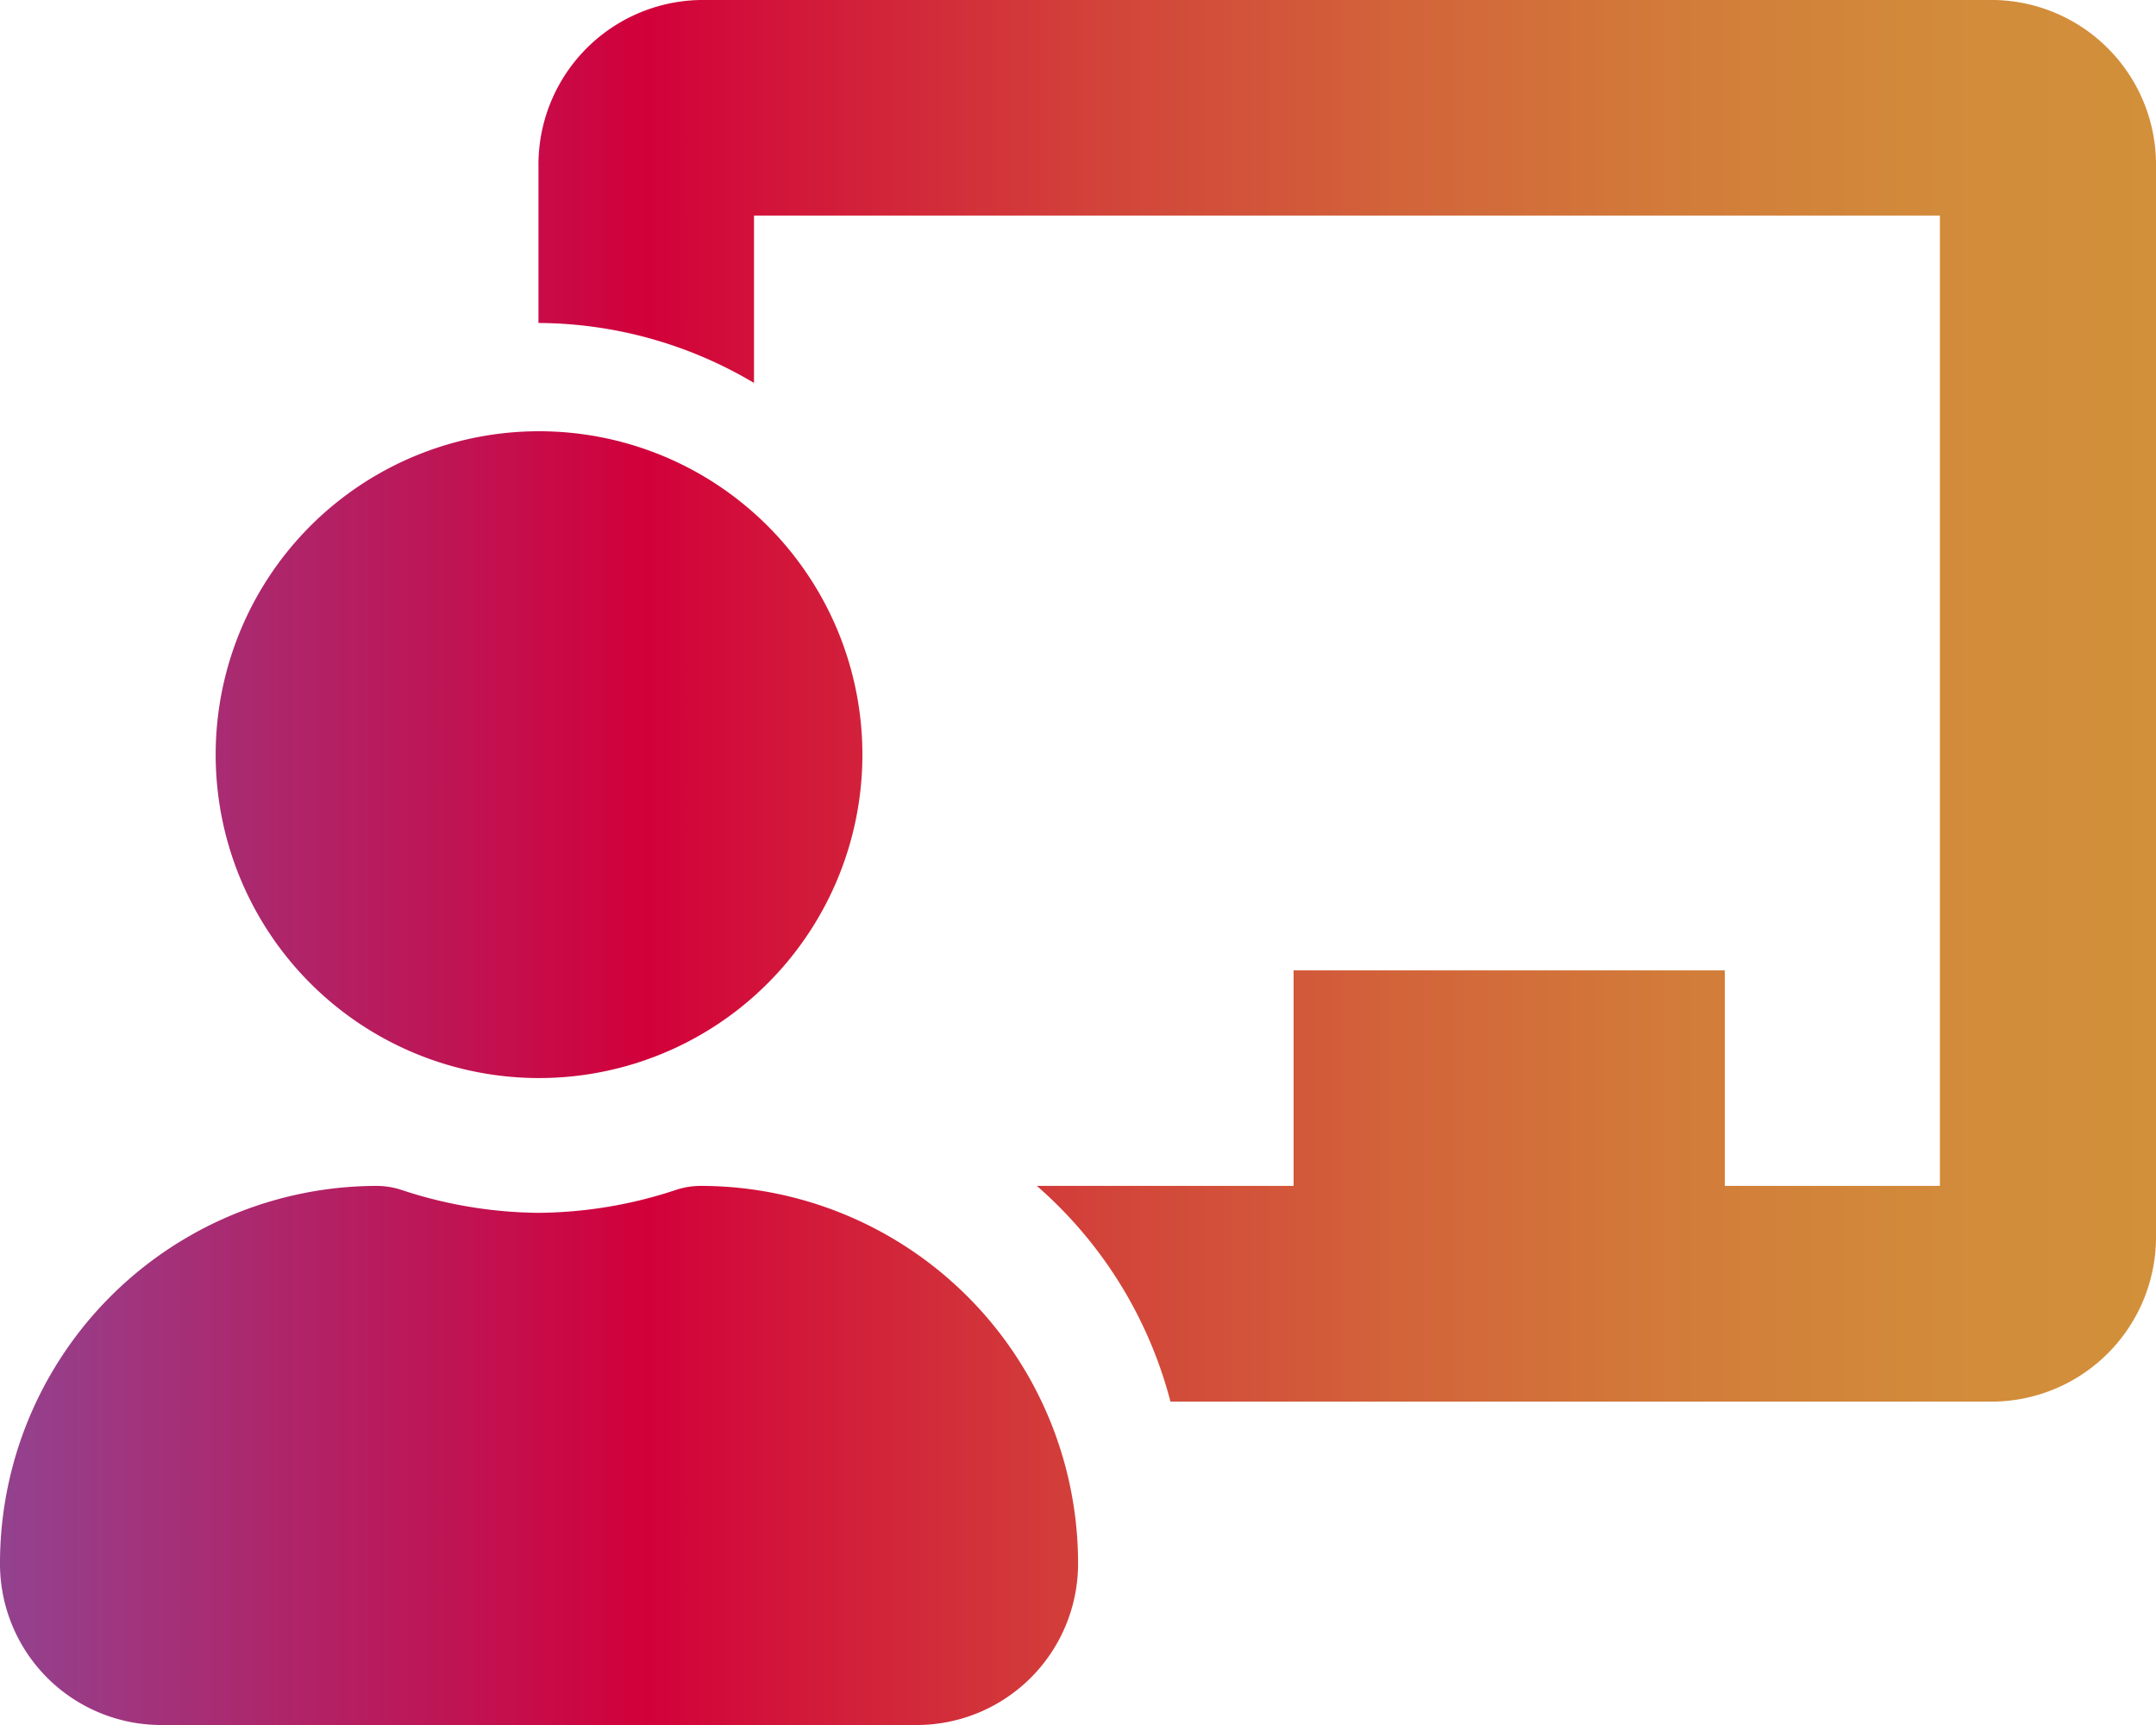 <svg xmlns="http://www.w3.org/2000/svg" xmlns:xlink="http://www.w3.org/1999/xlink" viewBox="0 0 152.15 121.72"><defs><style>.cls-1{fill:url(#linear-gradient);}</style><linearGradient id="linear-gradient" y1="60.86" x2="152.15" y2="60.86" gradientUnits="userSpaceOnUse"><stop offset="0" stop-color="#93428f"/><stop offset="0.3" stop-color="#d2003a"/><stop offset="0.37" stop-color="#d2183a"/><stop offset="0.51" stop-color="#d2433a"/><stop offset="0.65" stop-color="#d2643a"/><stop offset="0.78" stop-color="#d27c3a"/><stop offset="0.9" stop-color="#d28b3a"/><stop offset="1" stop-color="#d2903a"/></linearGradient></defs><g id="Layer_2" data-name="Layer 2"><g id="Layer_1-2" data-name="Layer 1"><path class="cls-1" d="M49.45,83.68a5.61,5.61,0,0,0-1.68.26A31.37,31.37,0,0,1,38,85.58a31.48,31.48,0,0,1-9.74-1.64,5.6,5.6,0,0,0-1.67-.26A26.63,26.63,0,0,0,0,110.46a11.38,11.38,0,0,0,11.41,11.26H64.66a11.39,11.39,0,0,0,11.42-11.26A26.64,26.64,0,0,0,49.45,83.68ZM38,76.07A22.82,22.82,0,1,0,15.22,53.25,22.82,22.82,0,0,0,38,76.07ZM140.74,0H49.45A11.62,11.62,0,0,0,38,11.79v11a30,30,0,0,1,15.21,4.23V15.21h83.69V83.68H121.72V68.47H91.29V83.68H73.17A30.3,30.3,0,0,1,82.6,98.9h58.14a11.62,11.62,0,0,0,11.41-11.79V11.79A11.62,11.62,0,0,0,140.74,0Z"/></g></g></svg>